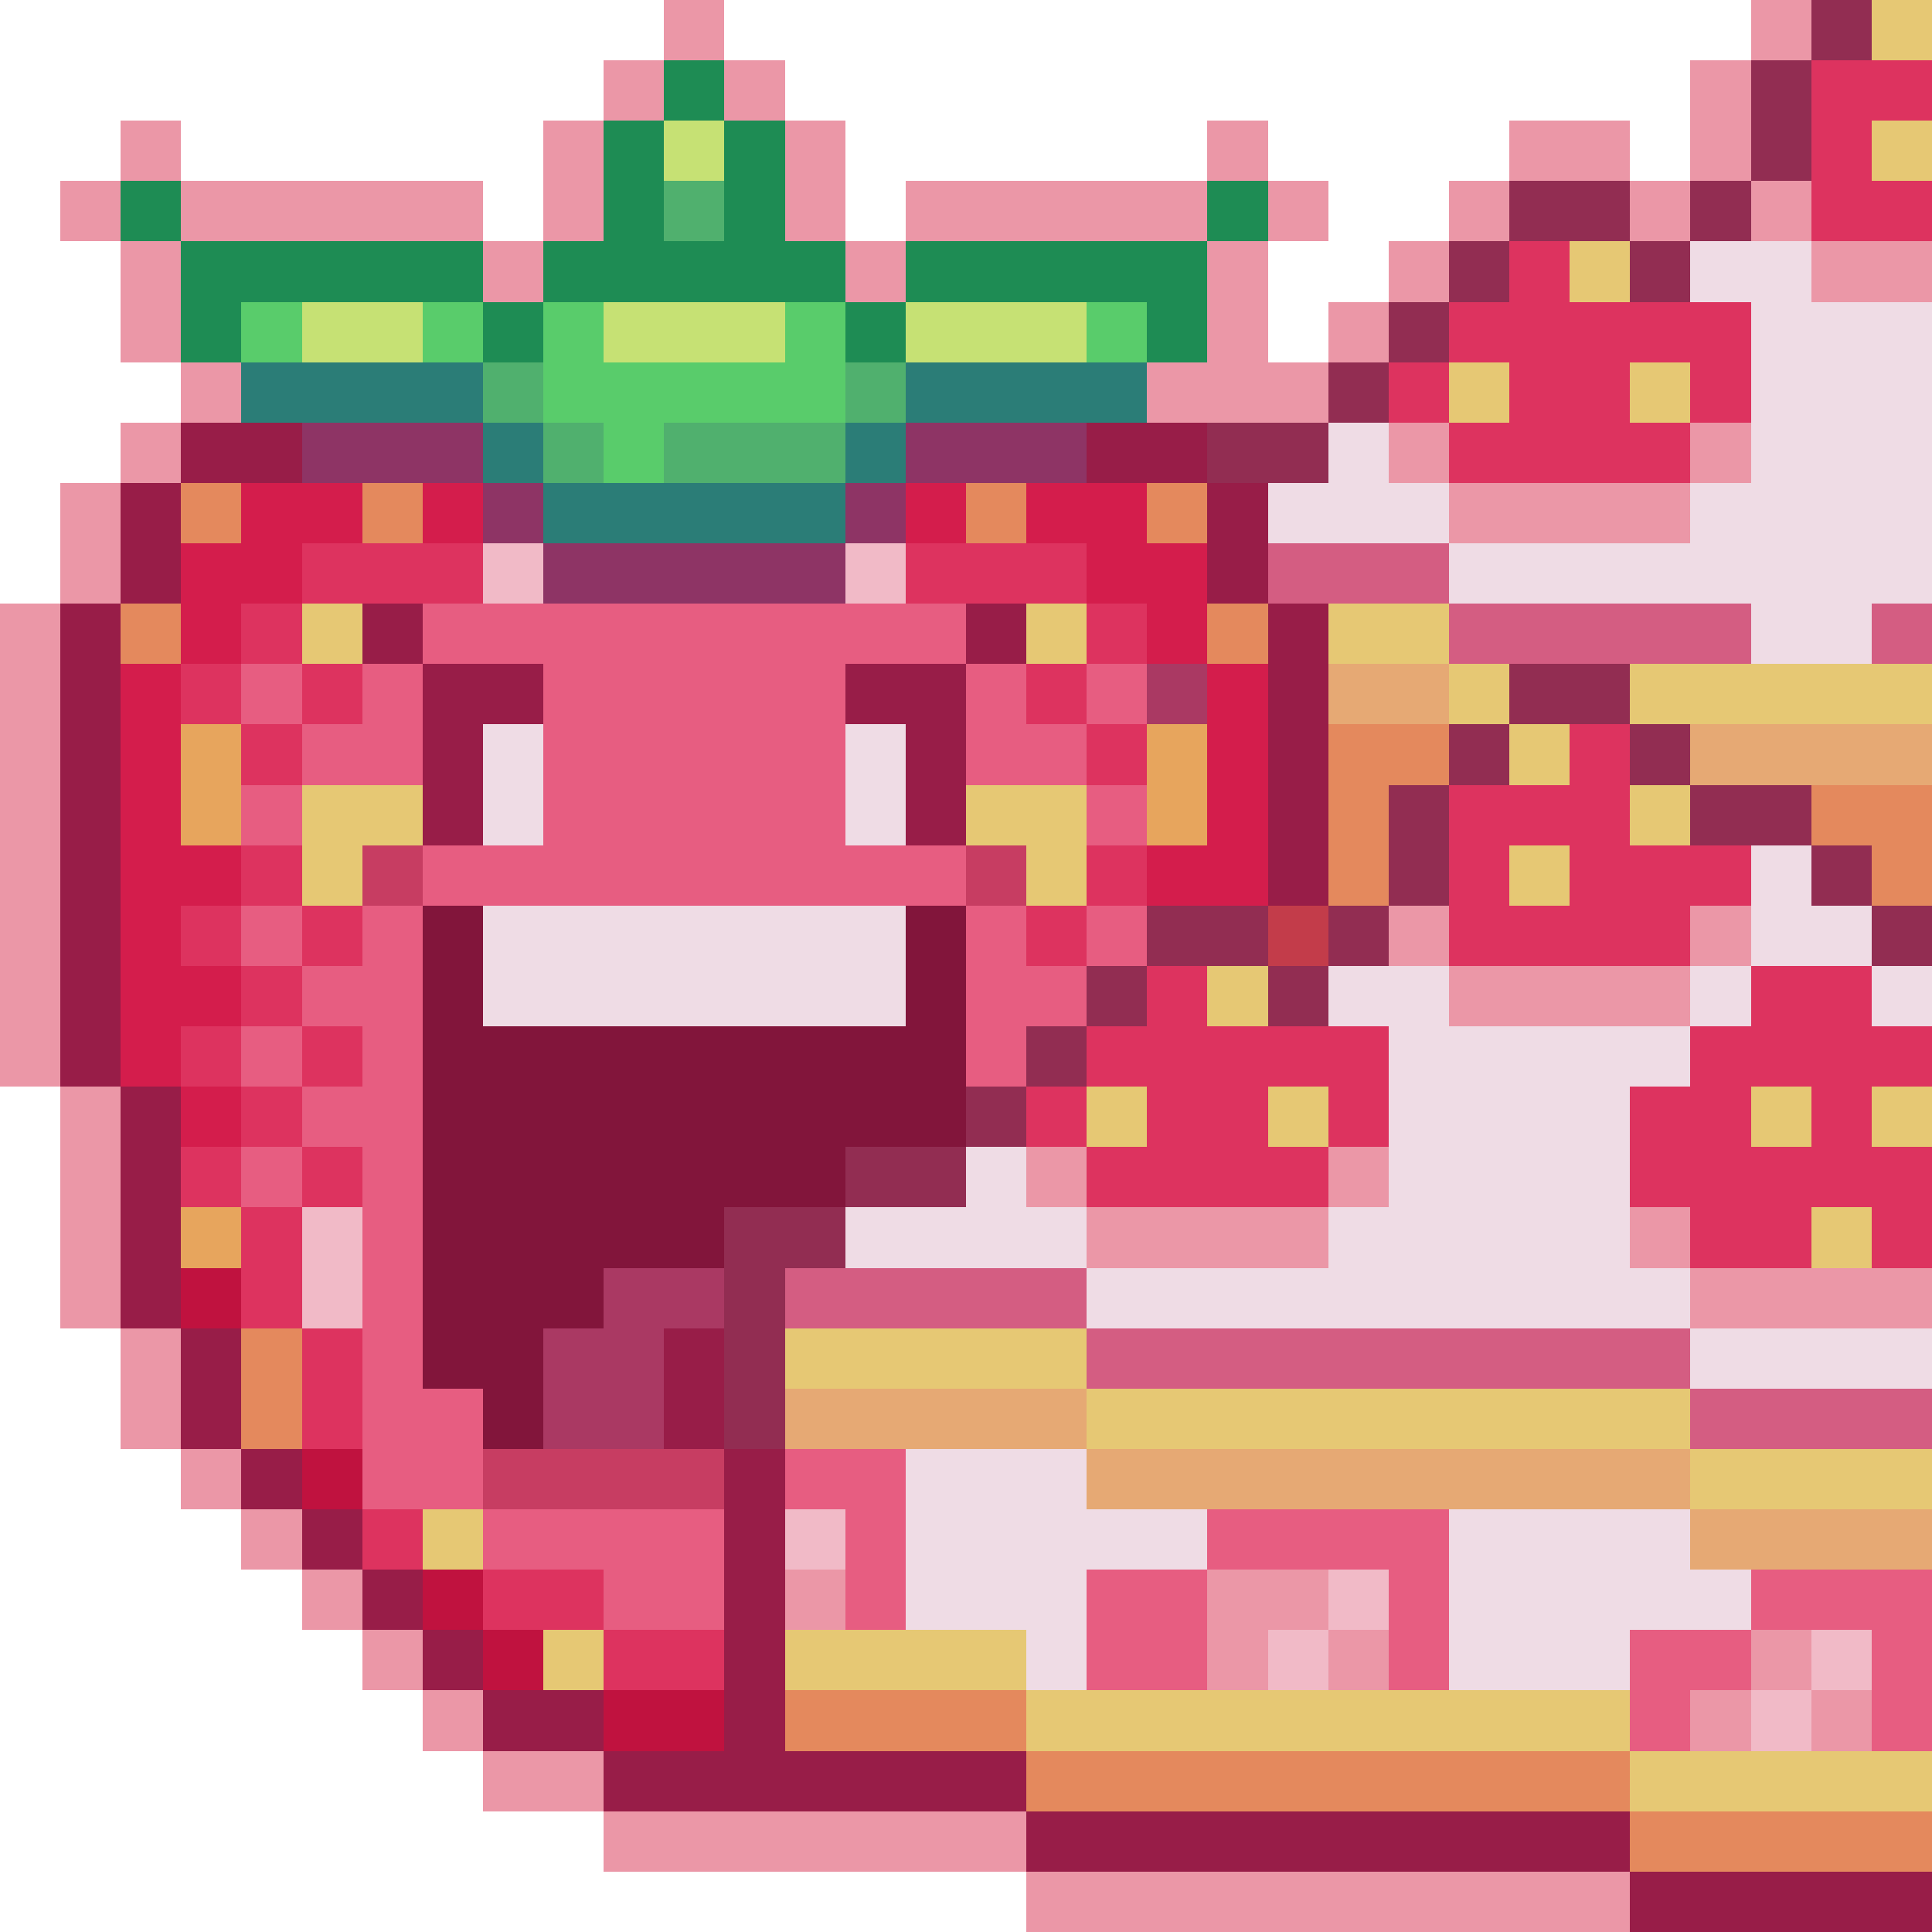 <?xml version="1.0" encoding="utf-8"?>
<!-- Generator: Adobe Illustrator 27.9.0, SVG Export Plug-In . SVG Version: 6.00 Build 0)  -->
<svg version="1.1" id="Layer_1" shape-rendering="crispEdges"
	 xmlns="http://www.w3.org/2000/svg" xmlns:xlink="http://www.w3.org/1999/xlink" x="0px" y="0px" viewBox="0 0 192 192"
	 style="enable-background:new 0 0 192 192;" xml:space="preserve">
<style type="text/css">
	.st0{fill:#EB97A7;}
	.st1{fill:#922D52;}
	.st2{fill:#E6C874;}
	.st3{fill:#1E8C54;}
	.st4{fill:#DD335F;}
	.st5{fill:#C6E174;}
	.st6{fill:#50B06E;}
	.st7{fill:#EFDCE5;}
	.st8{fill:#59CC6B;}
	.st9{fill:#2B7D77;}
	.st10{fill:#981D48;}
	.st11{fill:#8E3465;}
	.st12{fill:#E4895D;}
	.st13{fill:#D41D4C;}
	.st14{fill:#F1BAC7;}
	.st15{fill:#D45D82;}
	.st16{fill:#E75D81;}
	.st17{fill:#AA3963;}
	.st18{fill:#E6A974;}
	.st19{fill:#E7A55D;}
	.st20{fill:#C73D62;}
	.st21{fill:#82153B;}
	.st22{fill:#C33C4A;}
	.st23{fill:#C0123F;}
</style>
<g>
	<rect x="66" class="st0" width="6" height="6"/>
	<rect x="174" class="st0" width="6" height="6"/>
	<rect x="180" class="st1" width="6" height="6"/>
	<rect x="186" class="st2" width="6" height="6"/>
	<rect x="60" y="6" class="st0" width="6" height="6"/>
	<rect x="66" y="6" class="st3" width="6" height="6"/>
	<rect x="72" y="6" class="st0" width="6" height="6"/>
	<rect x="168" y="6" class="st0" width="6" height="6"/>
	<rect x="174" y="6" class="st1" width="6" height="6"/>
	<rect x="180" y="6" class="st4" width="6" height="6"/>
	<rect x="186" y="6" class="st4" width="6" height="6"/>
	<rect x="12" y="12" class="st0" width="6" height="6"/>
	<rect x="54" y="12" class="st0" width="6" height="6"/>
	<rect x="60" y="12" class="st3" width="6" height="6"/>
	<rect x="66" y="12" class="st5" width="6" height="6"/>
	<rect x="72" y="12" class="st3" width="6" height="6"/>
	<rect x="78" y="12" class="st0" width="6" height="6"/>
	<rect x="120" y="12" class="st0" width="6" height="6"/>
	<rect x="150" y="12" class="st0" width="6" height="6"/>
	<rect x="156" y="12" class="st0" width="6" height="6"/>
	<rect x="168" y="12" class="st0" width="6" height="6"/>
	<rect x="174" y="12" class="st1" width="6" height="6"/>
	<rect x="180" y="12" class="st4" width="6" height="6"/>
	<rect x="186" y="12" class="st2" width="6" height="6"/>
	<rect x="6" y="18" class="st0" width="6" height="6"/>
	<rect x="12" y="18" class="st3" width="6" height="6"/>
	<rect x="18" y="18" class="st0" width="6" height="6"/>
	<rect x="24" y="18" class="st0" width="6" height="6"/>
	<rect x="30" y="18" class="st0" width="6" height="6"/>
	<rect x="36" y="18" class="st0" width="6" height="6"/>
	<rect x="42" y="18" class="st0" width="6" height="6"/>
	<rect x="54" y="18" class="st0" width="6" height="6"/>
	<rect x="60" y="18" class="st3" width="6" height="6"/>
	<rect x="66" y="18" class="st6" width="6" height="6"/>
	<rect x="72" y="18" class="st3" width="6" height="6"/>
	<rect x="78" y="18" class="st0" width="6" height="6"/>
	<rect x="90" y="18" class="st0" width="6" height="6"/>
	<rect x="96" y="18" class="st0" width="6" height="6"/>
	<rect x="102" y="18" class="st0" width="6" height="6"/>
	<rect x="108" y="18" class="st0" width="6" height="6"/>
	<rect x="114" y="18" class="st0" width="6" height="6"/>
	<rect x="120" y="18" class="st3" width="6" height="6"/>
	<rect x="126" y="18" class="st0" width="6" height="6"/>
	<rect x="144" y="18" class="st0" width="6" height="6"/>
	<rect x="150" y="18" class="st1" width="6" height="6"/>
	<rect x="156" y="18" class="st1" width="6" height="6"/>
	<rect x="162" y="18" class="st0" width="6" height="6"/>
	<rect x="168" y="18" class="st1" width="6" height="6"/>
	<rect x="174" y="18" class="st0" width="6" height="6"/>
	<rect x="180" y="18" class="st4" width="6" height="6"/>
	<rect x="186" y="18" class="st4" width="6" height="6"/>
	<rect x="12" y="24" class="st0" width="6" height="6"/>
	<rect x="18" y="24" class="st3" width="6" height="6"/>
	<rect x="24" y="24" class="st3" width="6" height="6"/>
	<rect x="30" y="24" class="st3" width="6" height="6"/>
	<rect x="36" y="24" class="st3" width="6" height="6"/>
	<rect x="42" y="24" class="st3" width="6" height="6"/>
	<rect x="48" y="24" class="st0" width="6" height="6"/>
	<rect x="54" y="24" class="st3" width="6" height="6"/>
	<rect x="60" y="24" class="st3" width="6" height="6"/>
	<rect x="66" y="24" class="st3" width="6" height="6"/>
	<rect x="72" y="24" class="st3" width="6" height="6"/>
	<rect x="78" y="24" class="st3" width="6" height="6"/>
	<rect x="84" y="24" class="st0" width="6" height="6"/>
	<rect x="90" y="24" class="st3" width="6" height="6"/>
	<rect x="96" y="24" class="st3" width="6" height="6"/>
	<rect x="102" y="24" class="st3" width="6" height="6"/>
	<rect x="108" y="24" class="st3" width="6" height="6"/>
	<rect x="114" y="24" class="st3" width="6" height="6"/>
	<rect x="120" y="24" class="st0" width="6" height="6"/>
	<rect x="138" y="24" class="st0" width="6" height="6"/>
	<rect x="144" y="24" class="st1" width="6" height="6"/>
	<rect x="150" y="24" class="st4" width="6" height="6"/>
	<rect x="156" y="24" class="st2" width="6" height="6"/>
	<rect x="162" y="24" class="st1" width="6" height="6"/>
	<rect x="168" y="24" class="st7" width="6" height="6"/>
	<rect x="174" y="24" class="st7" width="6" height="6"/>
	<rect x="180" y="24" class="st0" width="6" height="6"/>
	<rect x="186" y="24" class="st0" width="6" height="6"/>
	<rect x="12" y="30" class="st0" width="6" height="6"/>
	<rect x="18" y="30" class="st3" width="6" height="6"/>
	<rect x="24" y="30" class="st8" width="6" height="6"/>
	<rect x="30" y="30" class="st5" width="6" height="6"/>
	<rect x="36" y="30" class="st5" width="6" height="6"/>
	<rect x="42" y="30" class="st8" width="6" height="6"/>
	<rect x="48" y="30" class="st3" width="6" height="6"/>
	<rect x="54" y="30" class="st8" width="6" height="6"/>
	<rect x="60" y="30" class="st5" width="6" height="6"/>
	<rect x="66" y="30" class="st5" width="6" height="6"/>
	<rect x="72" y="30" class="st5" width="6" height="6"/>
	<rect x="78" y="30" class="st8" width="6" height="6"/>
	<rect x="84" y="30" class="st3" width="6" height="6"/>
	<rect x="90" y="30" class="st5" width="6" height="6"/>
	<rect x="96" y="30" class="st5" width="6" height="6"/>
	<rect x="102" y="30" class="st5" width="6" height="6"/>
	<rect x="108" y="30" class="st8" width="6" height="6"/>
	<rect x="114" y="30" class="st3" width="6" height="6"/>
	<rect x="120" y="30" class="st0" width="6" height="6"/>
	<rect x="132" y="30" class="st0" width="6" height="6"/>
	<rect x="138" y="30" class="st1" width="6" height="6"/>
	<rect x="144" y="30" class="st4" width="6" height="6"/>
	<rect x="150" y="30" class="st4" width="6" height="6"/>
	<rect x="156" y="30" class="st4" width="6" height="6"/>
	<rect x="162" y="30" class="st4" width="6" height="6"/>
	<rect x="168" y="30" class="st4" width="6" height="6"/>
	<rect x="174" y="30" class="st7" width="6" height="6"/>
	<rect x="180" y="30" class="st7" width="6" height="6"/>
	<rect x="186" y="30" class="st7" width="6" height="6"/>
	<rect x="18" y="36" class="st0" width="6" height="6"/>
	<rect x="24" y="36" class="st9" width="6" height="6"/>
	<rect x="30" y="36" class="st9" width="6" height="6"/>
	<rect x="36" y="36" class="st9" width="6" height="6"/>
	<rect x="42" y="36" class="st9" width="6" height="6"/>
	<rect x="48" y="36" class="st6" width="6" height="6"/>
	<rect x="54" y="36" class="st8" width="6" height="6"/>
	<rect x="60" y="36" class="st8" width="6" height="6"/>
	<rect x="66" y="36" class="st8" width="6" height="6"/>
	<rect x="72" y="36" class="st8" width="6" height="6"/>
	<rect x="78" y="36" class="st8" width="6" height="6"/>
	<rect x="84" y="36" class="st6" width="6" height="6"/>
	<rect x="90" y="36" class="st9" width="6" height="6"/>
	<rect x="96" y="36" class="st9" width="6" height="6"/>
	<rect x="102" y="36" class="st9" width="6" height="6"/>
	<rect x="108" y="36" class="st9" width="6" height="6"/>
	<rect x="114" y="36" class="st0" width="6" height="6"/>
	<rect x="120" y="36" class="st0" width="6" height="6"/>
	<rect x="126" y="36" class="st0" width="6" height="6"/>
	<rect x="132" y="36" class="st1" width="6" height="6"/>
	<rect x="138" y="36" class="st4" width="6" height="6"/>
	<rect x="144" y="36" class="st2" width="6" height="6"/>
	<rect x="150" y="36" class="st4" width="6" height="6"/>
	<rect x="156" y="36" class="st4" width="6" height="6"/>
	<rect x="162" y="36" class="st2" width="6" height="6"/>
	<rect x="168" y="36" class="st4" width="6" height="6"/>
	<rect x="174" y="36" class="st7" width="6" height="6"/>
	<rect x="180" y="36" class="st7" width="6" height="6"/>
	<rect x="186" y="36" class="st7" width="6" height="6"/>
	<rect x="12" y="42" class="st0" width="6" height="6"/>
	<rect x="18" y="42" class="st10" width="6" height="6"/>
	<rect x="24" y="42" class="st10" width="6" height="6"/>
	<rect x="30" y="42" class="st11" width="6" height="6"/>
	<rect x="36" y="42" class="st11" width="6" height="6"/>
	<rect x="42" y="42" class="st11" width="6" height="6"/>
	<rect x="48" y="42" class="st9" width="6" height="6"/>
	<rect x="54" y="42" class="st6" width="6" height="6"/>
	<rect x="60" y="42" class="st8" width="6" height="6"/>
	<rect x="66" y="42" class="st6" width="6" height="6"/>
	<rect x="72" y="42" class="st6" width="6" height="6"/>
	<rect x="78" y="42" class="st6" width="6" height="6"/>
	<rect x="84" y="42" class="st9" width="6" height="6"/>
	<rect x="90" y="42" class="st11" width="6" height="6"/>
	<rect x="96" y="42" class="st11" width="6" height="6"/>
	<rect x="102" y="42" class="st11" width="6" height="6"/>
	<rect x="108" y="42" class="st10" width="6" height="6"/>
	<rect x="114" y="42" class="st10" width="6" height="6"/>
	<rect x="120" y="42" class="st1" width="6" height="6"/>
	<rect x="126" y="42" class="st1" width="6" height="6"/>
	<rect x="132" y="42" class="st7" width="6" height="6"/>
	<rect x="138" y="42" class="st0" width="6" height="6"/>
	<rect x="144" y="42" class="st4" width="6" height="6"/>
	<rect x="150" y="42" class="st4" width="6" height="6"/>
	<rect x="156" y="42" class="st4" width="6" height="6"/>
	<rect x="162" y="42" class="st4" width="6" height="6"/>
	<rect x="168" y="42" class="st0" width="6" height="6"/>
	<rect x="174" y="42" class="st7" width="6" height="6"/>
	<rect x="180" y="42" class="st7" width="6" height="6"/>
	<rect x="186" y="42" class="st7" width="6" height="6"/>
	<rect x="6" y="48" class="st0" width="6" height="6"/>
	<rect x="12" y="48" class="st10" width="6" height="6"/>
	<rect x="18" y="48" class="st12" width="6" height="6"/>
	<rect x="24" y="48" class="st13" width="6" height="6"/>
	<rect x="30" y="48" class="st13" width="6" height="6"/>
	<rect x="36" y="48" class="st12" width="6" height="6"/>
	<rect x="42" y="48" class="st13" width="6" height="6"/>
	<rect x="48" y="48" class="st11" width="6" height="6"/>
	<rect x="54" y="48" class="st9" width="6" height="6"/>
	<rect x="60" y="48" class="st9" width="6" height="6"/>
	<rect x="66" y="48" class="st9" width="6" height="6"/>
	<rect x="72" y="48" class="st9" width="6" height="6"/>
	<rect x="78" y="48" class="st9" width="6" height="6"/>
	<rect x="84" y="48" class="st11" width="6" height="6"/>
	<rect x="90" y="48" class="st13" width="6" height="6"/>
	<rect x="96" y="48" class="st12" width="6" height="6"/>
	<rect x="102" y="48" class="st13" width="6" height="6"/>
	<rect x="108" y="48" class="st13" width="6" height="6"/>
	<rect x="114" y="48" class="st12" width="6" height="6"/>
	<rect x="120" y="48" class="st10" width="6" height="6"/>
	<rect x="126" y="48" class="st7" width="6" height="6"/>
	<rect x="132" y="48" class="st7" width="6" height="6"/>
	<rect x="138" y="48" class="st7" width="6" height="6"/>
	<rect x="144" y="48" class="st0" width="6" height="6"/>
	<rect x="150" y="48" class="st0" width="6" height="6"/>
	<rect x="156" y="48" class="st0" width="6" height="6"/>
	<rect x="162" y="48" class="st0" width="6" height="6"/>
	<rect x="168" y="48" class="st7" width="6" height="6"/>
	<rect x="174" y="48" class="st7" width="6" height="6"/>
	<rect x="180" y="48" class="st7" width="6" height="6"/>
	<rect x="186" y="48" class="st7" width="6" height="6"/>
	<rect x="6" y="54" class="st0" width="6" height="6"/>
	<rect x="12" y="54" class="st10" width="6" height="6"/>
	<rect x="18" y="54" class="st13" width="6" height="6"/>
	<rect x="24" y="54" class="st13" width="6" height="6"/>
	<rect x="30" y="54" class="st4" width="6" height="6"/>
	<rect x="36" y="54" class="st4" width="6" height="6"/>
	<rect x="42" y="54" class="st4" width="6" height="6"/>
	<rect x="48" y="54" class="st14" width="6" height="6"/>
	<rect x="54" y="54" class="st11" width="6" height="6"/>
	<rect x="60" y="54" class="st11" width="6" height="6"/>
	<rect x="66" y="54" class="st11" width="6" height="6"/>
	<rect x="72" y="54" class="st11" width="6" height="6"/>
	<rect x="78" y="54" class="st11" width="6" height="6"/>
	<rect x="84" y="54" class="st14" width="6" height="6"/>
	<rect x="90" y="54" class="st4" width="6" height="6"/>
	<rect x="96" y="54" class="st4" width="6" height="6"/>
	<rect x="102" y="54" class="st4" width="6" height="6"/>
	<rect x="108" y="54" class="st13" width="6" height="6"/>
	<rect x="114" y="54" class="st13" width="6" height="6"/>
	<rect x="120" y="54" class="st10" width="6" height="6"/>
	<rect x="126" y="54" class="st15" width="6" height="6"/>
	<rect x="132" y="54" class="st15" width="6" height="6"/>
	<rect x="138" y="54" class="st15" width="6" height="6"/>
	<rect x="144" y="54" class="st7" width="6" height="6"/>
	<rect x="150" y="54" class="st7" width="6" height="6"/>
	<rect x="156" y="54" class="st7" width="6" height="6"/>
	<rect x="162" y="54" class="st7" width="6" height="6"/>
	<rect x="168" y="54" class="st7" width="6" height="6"/>
	<rect x="174" y="54" class="st7" width="6" height="6"/>
	<rect x="180" y="54" class="st7" width="6" height="6"/>
	<rect x="186" y="54" class="st7" width="6" height="6"/>
	<rect y="60" class="st0" width="6" height="6"/>
	<rect x="6" y="60" class="st10" width="6" height="6"/>
	<rect x="12" y="60" class="st12" width="6" height="6"/>
	<rect x="18" y="60" class="st13" width="6" height="6"/>
	<rect x="24" y="60" class="st4" width="6" height="6"/>
	<rect x="30" y="60" class="st2" width="6" height="6"/>
	<rect x="36" y="60" class="st10" width="6" height="6"/>
	<rect x="42" y="60" class="st16" width="6" height="6"/>
	<rect x="48" y="60" class="st16" width="6" height="6"/>
	<rect x="54" y="60" class="st16" width="6" height="6"/>
	<rect x="60" y="60" class="st16" width="6" height="6"/>
	<rect x="66" y="60" class="st16" width="6" height="6"/>
	<rect x="72" y="60" class="st16" width="6" height="6"/>
	<rect x="78" y="60" class="st16" width="6" height="6"/>
	<rect x="84" y="60" class="st16" width="6" height="6"/>
	<rect x="90" y="60" class="st16" width="6" height="6"/>
	<rect x="96" y="60" class="st10" width="6" height="6"/>
	<rect x="102" y="60" class="st2" width="6" height="6"/>
	<rect x="108" y="60" class="st4" width="6" height="6"/>
	<rect x="114" y="60" class="st13" width="6" height="6"/>
	<rect x="120" y="60" class="st12" width="6" height="6"/>
	<rect x="126" y="60" class="st10" width="6" height="6"/>
	<rect x="132" y="60" class="st2" width="6" height="6"/>
	<rect x="138" y="60" class="st2" width="6" height="6"/>
	<rect x="144" y="60" class="st15" width="6" height="6"/>
	<rect x="150" y="60" class="st15" width="6" height="6"/>
	<rect x="156" y="60" class="st15" width="6" height="6"/>
	<rect x="162" y="60" class="st15" width="6" height="6"/>
	<rect x="168" y="60" class="st15" width="6" height="6"/>
	<rect x="174" y="60" class="st7" width="6" height="6"/>
	<rect x="180" y="60" class="st7" width="6" height="6"/>
	<rect x="186" y="60" class="st15" width="6" height="6"/>
	<rect y="66" class="st0" width="6" height="6"/>
	<rect x="6" y="66" class="st10" width="6" height="6"/>
	<rect x="12" y="66" class="st13" width="6" height="6"/>
	<rect x="18" y="66" class="st4" width="6" height="6"/>
	<rect x="24" y="66" class="st16" width="6" height="6"/>
	<rect x="30" y="66" class="st4" width="6" height="6"/>
	<rect x="36" y="66" class="st16" width="6" height="6"/>
	<rect x="42" y="66" class="st10" width="6" height="6"/>
	<rect x="48" y="66" class="st10" width="6" height="6"/>
	<rect x="54" y="66" class="st16" width="6" height="6"/>
	<rect x="60" y="66" class="st16" width="6" height="6"/>
	<rect x="66" y="66" class="st16" width="6" height="6"/>
	<rect x="72" y="66" class="st16" width="6" height="6"/>
	<rect x="78" y="66" class="st16" width="6" height="6"/>
	<rect x="84" y="66" class="st10" width="6" height="6"/>
	<rect x="90" y="66" class="st10" width="6" height="6"/>
	<rect x="96" y="66" class="st16" width="6" height="6"/>
	<rect x="102" y="66" class="st4" width="6" height="6"/>
	<rect x="108" y="66" class="st16" width="6" height="6"/>
	<rect x="114" y="66" class="st17" width="6" height="6"/>
	<rect x="120" y="66" class="st13" width="6" height="6"/>
	<rect x="126" y="66" class="st10" width="6" height="6"/>
	<rect x="132" y="66" class="st18" width="6" height="6"/>
	<rect x="138" y="66" class="st18" width="6" height="6"/>
	<rect x="144" y="66" class="st2" width="6" height="6"/>
	<rect x="150" y="66" class="st1" width="6" height="6"/>
	<rect x="156" y="66" class="st1" width="6" height="6"/>
	<rect x="162" y="66" class="st2" width="6" height="6"/>
	<rect x="168" y="66" class="st2" width="6" height="6"/>
	<rect x="174" y="66" class="st2" width="6" height="6"/>
	<rect x="180" y="66" class="st2" width="6" height="6"/>
	<rect x="186" y="66" class="st2" width="6" height="6"/>
	<rect y="72" class="st0" width="6" height="6"/>
	<rect x="6" y="72" class="st10" width="6" height="6"/>
	<rect x="12" y="72" class="st13" width="6" height="6"/>
	<rect x="18" y="72" class="st19" width="6" height="6"/>
	<rect x="24" y="72" class="st4" width="6" height="6"/>
	<rect x="30" y="72" class="st16" width="6" height="6"/>
	<rect x="36" y="72" class="st16" width="6" height="6"/>
	<rect x="42" y="72" class="st10" width="6" height="6"/>
	<rect x="48" y="72" class="st7" width="6" height="6"/>
	<rect x="54" y="72" class="st16" width="6" height="6"/>
	<rect x="60" y="72" class="st16" width="6" height="6"/>
	<rect x="66" y="72" class="st16" width="6" height="6"/>
	<rect x="72" y="72" class="st16" width="6" height="6"/>
	<rect x="78" y="72" class="st16" width="6" height="6"/>
	<rect x="84" y="72" class="st7" width="6" height="6"/>
	<rect x="90" y="72" class="st10" width="6" height="6"/>
	<rect x="96" y="72" class="st16" width="6" height="6"/>
	<rect x="102" y="72" class="st16" width="6" height="6"/>
	<rect x="108" y="72" class="st4" width="6" height="6"/>
	<rect x="114" y="72" class="st19" width="6" height="6"/>
	<rect x="120" y="72" class="st13" width="6" height="6"/>
	<rect x="126" y="72" class="st10" width="6" height="6"/>
	<rect x="132" y="72" class="st12" width="6" height="6"/>
	<rect x="138" y="72" class="st12" width="6" height="6"/>
	<rect x="144" y="72" class="st1" width="6" height="6"/>
	<rect x="150" y="72" class="st2" width="6" height="6"/>
	<rect x="156" y="72" class="st4" width="6" height="6"/>
	<rect x="162" y="72" class="st1" width="6" height="6"/>
	<rect x="168" y="72" class="st18" width="6" height="6"/>
	<rect x="174" y="72" class="st18" width="6" height="6"/>
	<rect x="180" y="72" class="st18" width="6" height="6"/>
	<rect x="186" y="72" class="st18" width="6" height="6"/>
	<rect y="78" class="st0" width="6" height="6"/>
	<rect x="6" y="78" class="st10" width="6" height="6"/>
	<rect x="12" y="78" class="st13" width="6" height="6"/>
	<rect x="18" y="78" class="st19" width="6" height="6"/>
	<rect x="24" y="78" class="st16" width="6" height="6"/>
	<rect x="30" y="78" class="st2" width="6" height="6"/>
	<rect x="36" y="78" class="st2" width="6" height="6"/>
	<rect x="42" y="78" class="st10" width="6" height="6"/>
	<rect x="48" y="78" class="st7" width="6" height="6"/>
	<rect x="54" y="78" class="st16" width="6" height="6"/>
	<rect x="60" y="78" class="st16" width="6" height="6"/>
	<rect x="66" y="78" class="st16" width="6" height="6"/>
	<rect x="72" y="78" class="st16" width="6" height="6"/>
	<rect x="78" y="78" class="st16" width="6" height="6"/>
	<rect x="84" y="78" class="st7" width="6" height="6"/>
	<rect x="90" y="78" class="st10" width="6" height="6"/>
	<rect x="96" y="78" class="st2" width="6" height="6"/>
	<rect x="102" y="78" class="st2" width="6" height="6"/>
	<rect x="108" y="78" class="st16" width="6" height="6"/>
	<rect x="114" y="78" class="st19" width="6" height="6"/>
	<rect x="120" y="78" class="st13" width="6" height="6"/>
	<rect x="126" y="78" class="st10" width="6" height="6"/>
	<rect x="132" y="78" class="st12" width="6" height="6"/>
	<rect x="138" y="78" class="st1" width="6" height="6"/>
	<rect x="144" y="78" class="st4" width="6" height="6"/>
	<rect x="150" y="78" class="st4" width="6" height="6"/>
	<rect x="156" y="78" class="st4" width="6" height="6"/>
	<rect x="162" y="78" class="st2" width="6" height="6"/>
	<rect x="168" y="78" class="st1" width="6" height="6"/>
	<rect x="174" y="78" class="st1" width="6" height="6"/>
	<rect x="180" y="78" class="st12" width="6" height="6"/>
	<rect x="186" y="78" class="st12" width="6" height="6"/>
	<rect y="84" class="st0" width="6" height="6"/>
	<rect x="6" y="84" class="st10" width="6" height="6"/>
	<rect x="12" y="84" class="st13" width="6" height="6"/>
	<rect x="18" y="84" class="st13" width="6" height="6"/>
	<rect x="24" y="84" class="st4" width="6" height="6"/>
	<rect x="30" y="84" class="st2" width="6" height="6"/>
	<rect x="36" y="84" class="st20" width="6" height="6"/>
	<rect x="42" y="84" class="st16" width="6" height="6"/>
	<rect x="48" y="84" class="st16" width="6" height="6"/>
	<rect x="54" y="84" class="st16" width="6" height="6"/>
	<rect x="60" y="84" class="st16" width="6" height="6"/>
	<rect x="66" y="84" class="st16" width="6" height="6"/>
	<rect x="72" y="84" class="st16" width="6" height="6"/>
	<rect x="78" y="84" class="st16" width="6" height="6"/>
	<rect x="84" y="84" class="st16" width="6" height="6"/>
	<rect x="90" y="84" class="st16" width="6" height="6"/>
	<rect x="96" y="84" class="st20" width="6" height="6"/>
	<rect x="102" y="84" class="st2" width="6" height="6"/>
	<rect x="108" y="84" class="st4" width="6" height="6"/>
	<rect x="114" y="84" class="st13" width="6" height="6"/>
	<rect x="120" y="84" class="st13" width="6" height="6"/>
	<rect x="126" y="84" class="st10" width="6" height="6"/>
	<rect x="132" y="84" class="st12" width="6" height="6"/>
	<rect x="138" y="84" class="st1" width="6" height="6"/>
	<rect x="144" y="84" class="st4" width="6" height="6"/>
	<rect x="150" y="84" class="st2" width="6" height="6"/>
	<rect x="156" y="84" class="st4" width="6" height="6"/>
	<rect x="162" y="84" class="st4" width="6" height="6"/>
	<rect x="168" y="84" class="st4" width="6" height="6"/>
	<rect x="174" y="84" class="st7" width="6" height="6"/>
	<rect x="180" y="84" class="st1" width="6" height="6"/>
	<rect x="186" y="84" class="st12" width="6" height="6"/>
	<rect y="90" class="st0" width="6" height="6"/>
	<rect x="6" y="90" class="st10" width="6" height="6"/>
	<rect x="12" y="90" class="st13" width="6" height="6"/>
	<rect x="18" y="90" class="st4" width="6" height="6"/>
	<rect x="24" y="90" class="st16" width="6" height="6"/>
	<rect x="30" y="90" class="st4" width="6" height="6"/>
	<rect x="36" y="90" class="st16" width="6" height="6"/>
	<rect x="42" y="90" class="st21" width="6" height="6"/>
	<rect x="48" y="90" class="st7" width="6" height="6"/>
	<rect x="54" y="90" class="st7" width="6" height="6"/>
	<rect x="60" y="90" class="st7" width="6" height="6"/>
	<rect x="66" y="90" class="st7" width="6" height="6"/>
	<rect x="72" y="90" class="st7" width="6" height="6"/>
	<rect x="78" y="90" class="st7" width="6" height="6"/>
	<rect x="84" y="90" class="st7" width="6" height="6"/>
	<rect x="90" y="90" class="st21" width="6" height="6"/>
	<rect x="96" y="90" class="st16" width="6" height="6"/>
	<rect x="102" y="90" class="st4" width="6" height="6"/>
	<rect x="108" y="90" class="st16" width="6" height="6"/>
	<rect x="114" y="90" class="st1" width="6" height="6"/>
	<rect x="120" y="90" class="st1" width="6" height="6"/>
	<rect x="126" y="90" class="st22" width="6" height="6"/>
	<rect x="132" y="90" class="st1" width="6" height="6"/>
	<rect x="138" y="90" class="st0" width="6" height="6"/>
	<rect x="144" y="90" class="st4" width="6" height="6"/>
	<rect x="150" y="90" class="st4" width="6" height="6"/>
	<rect x="156" y="90" class="st4" width="6" height="6"/>
	<rect x="162" y="90" class="st4" width="6" height="6"/>
	<rect x="168" y="90" class="st0" width="6" height="6"/>
	<rect x="174" y="90" class="st7" width="6" height="6"/>
	<rect x="180" y="90" class="st7" width="6" height="6"/>
	<rect x="186" y="90" class="st1" width="6" height="6"/>
	<rect y="96" class="st0" width="6" height="6"/>
	<rect x="6" y="96" class="st10" width="6" height="6"/>
	<rect x="12" y="96" class="st13" width="6" height="6"/>
	<rect x="18" y="96" class="st13" width="6" height="6"/>
	<rect x="24" y="96" class="st4" width="6" height="6"/>
	<rect x="30" y="96" class="st16" width="6" height="6"/>
	<rect x="36" y="96" class="st16" width="6" height="6"/>
	<rect x="42" y="96" class="st21" width="6" height="6"/>
	<rect x="48" y="96" class="st7" width="6" height="6"/>
	<rect x="54" y="96" class="st7" width="6" height="6"/>
	<rect x="60" y="96" class="st7" width="6" height="6"/>
	<rect x="66" y="96" class="st7" width="6" height="6"/>
	<rect x="72" y="96" class="st7" width="6" height="6"/>
	<rect x="78" y="96" class="st7" width="6" height="6"/>
	<rect x="84" y="96" class="st7" width="6" height="6"/>
	<rect x="90" y="96" class="st21" width="6" height="6"/>
	<rect x="96" y="96" class="st16" width="6" height="6"/>
	<rect x="102" y="96" class="st16" width="6" height="6"/>
	<rect x="108" y="96" class="st1" width="6" height="6"/>
	<rect x="114" y="96" class="st4" width="6" height="6"/>
	<rect x="120" y="96" class="st2" width="6" height="6"/>
	<rect x="126" y="96" class="st1" width="6" height="6"/>
	<rect x="132" y="96" class="st7" width="6" height="6"/>
	<rect x="138" y="96" class="st7" width="6" height="6"/>
	<rect x="144" y="96" class="st0" width="6" height="6"/>
	<rect x="150" y="96" class="st0" width="6" height="6"/>
	<rect x="156" y="96" class="st0" width="6" height="6"/>
	<rect x="162" y="96" class="st0" width="6" height="6"/>
	<rect x="168" y="96" class="st7" width="6" height="6"/>
	<rect x="174" y="96" class="st4" width="6" height="6"/>
	<rect x="180" y="96" class="st4" width="6" height="6"/>
	<rect x="186" y="96" class="st7" width="6" height="6"/>
	<rect y="102" class="st0" width="6" height="6"/>
	<rect x="6" y="102" class="st10" width="6" height="6"/>
	<rect x="12" y="102" class="st13" width="6" height="6"/>
	<rect x="18" y="102" class="st4" width="6" height="6"/>
	<rect x="24" y="102" class="st16" width="6" height="6"/>
	<rect x="30" y="102" class="st4" width="6" height="6"/>
	<rect x="36" y="102" class="st16" width="6" height="6"/>
	<rect x="42" y="102" class="st21" width="6" height="6"/>
	<rect x="48" y="102" class="st21" width="6" height="6"/>
	<rect x="54" y="102" class="st21" width="6" height="6"/>
	<rect x="60" y="102" class="st21" width="6" height="6"/>
	<rect x="66" y="102" class="st21" width="6" height="6"/>
	<rect x="72" y="102" class="st21" width="6" height="6"/>
	<rect x="78" y="102" class="st21" width="6" height="6"/>
	<rect x="84" y="102" class="st21" width="6" height="6"/>
	<rect x="90" y="102" class="st21" width="6" height="6"/>
	<rect x="96" y="102" class="st16" width="6" height="6"/>
	<rect x="102" y="102" class="st1" width="6" height="6"/>
	<rect x="108" y="102" class="st4" width="6" height="6"/>
	<rect x="114" y="102" class="st4" width="6" height="6"/>
	<rect x="120" y="102" class="st4" width="6" height="6"/>
	<rect x="126" y="102" class="st4" width="6" height="6"/>
	<rect x="132" y="102" class="st4" width="6" height="6"/>
	<rect x="138" y="102" class="st7" width="6" height="6"/>
	<rect x="144" y="102" class="st7" width="6" height="6"/>
	<rect x="150" y="102" class="st7" width="6" height="6"/>
	<rect x="156" y="102" class="st7" width="6" height="6"/>
	<rect x="162" y="102" class="st7" width="6" height="6"/>
	<rect x="168" y="102" class="st4" width="6" height="6"/>
	<rect x="174" y="102" class="st4" width="6" height="6"/>
	<rect x="180" y="102" class="st4" width="6" height="6"/>
	<rect x="186" y="102" class="st4" width="6" height="6"/>
	<rect x="6" y="108" class="st0" width="6" height="6"/>
	<rect x="12" y="108" class="st10" width="6" height="6"/>
	<rect x="18" y="108" class="st13" width="6" height="6"/>
	<rect x="24" y="108" class="st4" width="6" height="6"/>
	<rect x="30" y="108" class="st16" width="6" height="6"/>
	<rect x="36" y="108" class="st16" width="6" height="6"/>
	<rect x="42" y="108" class="st21" width="6" height="6"/>
	<rect x="48" y="108" class="st21" width="6" height="6"/>
	<rect x="54" y="108" class="st21" width="6" height="6"/>
	<rect x="60" y="108" class="st21" width="6" height="6"/>
	<rect x="66" y="108" class="st21" width="6" height="6"/>
	<rect x="72" y="108" class="st21" width="6" height="6"/>
	<rect x="78" y="108" class="st21" width="6" height="6"/>
	<rect x="84" y="108" class="st21" width="6" height="6"/>
	<rect x="90" y="108" class="st21" width="6" height="6"/>
	<rect x="96" y="108" class="st1" width="6" height="6"/>
	<rect x="102" y="108" class="st4" width="6" height="6"/>
	<rect x="108" y="108" class="st2" width="6" height="6"/>
	<rect x="114" y="108" class="st4" width="6" height="6"/>
	<rect x="120" y="108" class="st4" width="6" height="6"/>
	<rect x="126" y="108" class="st2" width="6" height="6"/>
	<rect x="132" y="108" class="st4" width="6" height="6"/>
	<rect x="138" y="108" class="st7" width="6" height="6"/>
	<rect x="144" y="108" class="st7" width="6" height="6"/>
	<rect x="150" y="108" class="st7" width="6" height="6"/>
	<rect x="156" y="108" class="st7" width="6" height="6"/>
	<rect x="162" y="108" class="st4" width="6" height="6"/>
	<rect x="168" y="108" class="st4" width="6" height="6"/>
	<rect x="174" y="108" class="st2" width="6" height="6"/>
	<rect x="180" y="108" class="st4" width="6" height="6"/>
	<rect x="186" y="108" class="st2" width="6" height="6"/>
	<rect x="6" y="114" class="st0" width="6" height="6"/>
	<rect x="12" y="114" class="st10" width="6" height="6"/>
	<rect x="18" y="114" class="st4" width="6" height="6"/>
	<rect x="24" y="114" class="st16" width="6" height="6"/>
	<rect x="30" y="114" class="st4" width="6" height="6"/>
	<rect x="36" y="114" class="st16" width="6" height="6"/>
	<rect x="42" y="114" class="st21" width="6" height="6"/>
	<rect x="48" y="114" class="st21" width="6" height="6"/>
	<rect x="54" y="114" class="st21" width="6" height="6"/>
	<rect x="60" y="114" class="st21" width="6" height="6"/>
	<rect x="66" y="114" class="st21" width="6" height="6"/>
	<rect x="72" y="114" class="st21" width="6" height="6"/>
	<rect x="78" y="114" class="st21" width="6" height="6"/>
	<rect x="84" y="114" class="st1" width="6" height="6"/>
	<rect x="90" y="114" class="st1" width="6" height="6"/>
	<rect x="96" y="114" class="st7" width="6" height="6"/>
	<rect x="102" y="114" class="st0" width="6" height="6"/>
	<rect x="108" y="114" class="st4" width="6" height="6"/>
	<rect x="114" y="114" class="st4" width="6" height="6"/>
	<rect x="120" y="114" class="st4" width="6" height="6"/>
	<rect x="126" y="114" class="st4" width="6" height="6"/>
	<rect x="132" y="114" class="st0" width="6" height="6"/>
	<rect x="138" y="114" class="st7" width="6" height="6"/>
	<rect x="144" y="114" class="st7" width="6" height="6"/>
	<rect x="150" y="114" class="st7" width="6" height="6"/>
	<rect x="156" y="114" class="st7" width="6" height="6"/>
	<rect x="162" y="114" class="st4" width="6" height="6"/>
	<rect x="168" y="114" class="st4" width="6" height="6"/>
	<rect x="174" y="114" class="st4" width="6" height="6"/>
	<rect x="180" y="114" class="st4" width="6" height="6"/>
	<rect x="186" y="114" class="st4" width="6" height="6"/>
	<rect x="6" y="120" class="st0" width="6" height="6"/>
	<rect x="12" y="120" class="st10" width="6" height="6"/>
	<rect x="18" y="120" class="st19" width="6" height="6"/>
	<rect x="24" y="120" class="st4" width="6" height="6"/>
	<rect x="30" y="120" class="st14" width="6" height="6"/>
	<rect x="36" y="120" class="st16" width="6" height="6"/>
	<rect x="42" y="120" class="st21" width="6" height="6"/>
	<rect x="48" y="120" class="st21" width="6" height="6"/>
	<rect x="54" y="120" class="st21" width="6" height="6"/>
	<rect x="60" y="120" class="st21" width="6" height="6"/>
	<rect x="66" y="120" class="st21" width="6" height="6"/>
	<rect x="72" y="120" class="st1" width="6" height="6"/>
	<rect x="78" y="120" class="st1" width="6" height="6"/>
	<rect x="84" y="120" class="st7" width="6" height="6"/>
	<rect x="90" y="120" class="st7" width="6" height="6"/>
	<rect x="96" y="120" class="st7" width="6" height="6"/>
	<rect x="102" y="120" class="st7" width="6" height="6"/>
	<rect x="108" y="120" class="st0" width="6" height="6"/>
	<rect x="114" y="120" class="st0" width="6" height="6"/>
	<rect x="120" y="120" class="st0" width="6" height="6"/>
	<rect x="126" y="120" class="st0" width="6" height="6"/>
	<rect x="132" y="120" class="st7" width="6" height="6"/>
	<rect x="138" y="120" class="st7" width="6" height="6"/>
	<rect x="144" y="120" class="st7" width="6" height="6"/>
	<rect x="150" y="120" class="st7" width="6" height="6"/>
	<rect x="156" y="120" class="st7" width="6" height="6"/>
	<rect x="162" y="120" class="st0" width="6" height="6"/>
	<rect x="168" y="120" class="st4" width="6" height="6"/>
	<rect x="174" y="120" class="st4" width="6" height="6"/>
	<rect x="180" y="120" class="st2" width="6" height="6"/>
	<rect x="186" y="120" class="st4" width="6" height="6"/>
	<rect x="6" y="126" class="st0" width="6" height="6"/>
	<rect x="12" y="126" class="st10" width="6" height="6"/>
	<rect x="18" y="126" class="st23" width="6" height="6"/>
	<rect x="24" y="126" class="st4" width="6" height="6"/>
	<rect x="30" y="126" class="st14" width="6" height="6"/>
	<rect x="36" y="126" class="st16" width="6" height="6"/>
	<rect x="42" y="126" class="st21" width="6" height="6"/>
	<rect x="48" y="126" class="st21" width="6" height="6"/>
	<rect x="54" y="126" class="st21" width="6" height="6"/>
	<rect x="60" y="126" class="st17" width="6" height="6"/>
	<rect x="66" y="126" class="st17" width="6" height="6"/>
	<rect x="72" y="126" class="st1" width="6" height="6"/>
	<rect x="78" y="126" class="st15" width="6" height="6"/>
	<rect x="84" y="126" class="st15" width="6" height="6"/>
	<rect x="90" y="126" class="st15" width="6" height="6"/>
	<rect x="96" y="126" class="st15" width="6" height="6"/>
	<rect x="102" y="126" class="st15" width="6" height="6"/>
	<rect x="108" y="126" class="st7" width="6" height="6"/>
	<rect x="114" y="126" class="st7" width="6" height="6"/>
	<rect x="120" y="126" class="st7" width="6" height="6"/>
	<rect x="126" y="126" class="st7" width="6" height="6"/>
	<rect x="132" y="126" class="st7" width="6" height="6"/>
	<rect x="138" y="126" class="st7" width="6" height="6"/>
	<rect x="144" y="126" class="st7" width="6" height="6"/>
	<rect x="150" y="126" class="st7" width="6" height="6"/>
	<rect x="156" y="126" class="st7" width="6" height="6"/>
	<rect x="162" y="126" class="st7" width="6" height="6"/>
	<rect x="168" y="126" class="st0" width="6" height="6"/>
	<rect x="174" y="126" class="st0" width="6" height="6"/>
	<rect x="180" y="126" class="st0" width="6" height="6"/>
	<rect x="186" y="126" class="st0" width="6" height="6"/>
	<rect x="12" y="132" class="st0" width="6" height="6"/>
	<rect x="18" y="132" class="st10" width="6" height="6"/>
	<rect x="24" y="132" class="st12" width="6" height="6"/>
	<rect x="30" y="132" class="st4" width="6" height="6"/>
	<rect x="36" y="132" class="st16" width="6" height="6"/>
	<rect x="42" y="132" class="st21" width="6" height="6"/>
	<rect x="48" y="132" class="st21" width="6" height="6"/>
	<rect x="54" y="132" class="st17" width="6" height="6"/>
	<rect x="60" y="132" class="st17" width="6" height="6"/>
	<rect x="66" y="132" class="st10" width="6" height="6"/>
	<rect x="72" y="132" class="st1" width="6" height="6"/>
	<rect x="78" y="132" class="st2" width="6" height="6"/>
	<rect x="84" y="132" class="st2" width="6" height="6"/>
	<rect x="90" y="132" class="st2" width="6" height="6"/>
	<rect x="96" y="132" class="st2" width="6" height="6"/>
	<rect x="102" y="132" class="st2" width="6" height="6"/>
	<rect x="108" y="132" class="st15" width="6" height="6"/>
	<rect x="114" y="132" class="st15" width="6" height="6"/>
	<rect x="120" y="132" class="st15" width="6" height="6"/>
	<rect x="126" y="132" class="st15" width="6" height="6"/>
	<rect x="132" y="132" class="st15" width="6" height="6"/>
	<rect x="138" y="132" class="st15" width="6" height="6"/>
	<rect x="144" y="132" class="st15" width="6" height="6"/>
	<rect x="150" y="132" class="st15" width="6" height="6"/>
	<rect x="156" y="132" class="st15" width="6" height="6"/>
	<rect x="162" y="132" class="st15" width="6" height="6"/>
	<rect x="168" y="132" class="st7" width="6" height="6"/>
	<rect x="174" y="132" class="st7" width="6" height="6"/>
	<rect x="180" y="132" class="st7" width="6" height="6"/>
	<rect x="186" y="132" class="st7" width="6" height="6"/>
	<rect x="12" y="138" class="st0" width="6" height="6"/>
	<rect x="18" y="138" class="st10" width="6" height="6"/>
	<rect x="24" y="138" class="st12" width="6" height="6"/>
	<rect x="30" y="138" class="st4" width="6" height="6"/>
	<rect x="36" y="138" class="st16" width="6" height="6"/>
	<rect x="42" y="138" class="st16" width="6" height="6"/>
	<rect x="48" y="138" class="st21" width="6" height="6"/>
	<rect x="54" y="138" class="st17" width="6" height="6"/>
	<rect x="60" y="138" class="st17" width="6" height="6"/>
	<rect x="66" y="138" class="st10" width="6" height="6"/>
	<rect x="72" y="138" class="st1" width="6" height="6"/>
	<rect x="78" y="138" class="st18" width="6" height="6"/>
	<rect x="84" y="138" class="st18" width="6" height="6"/>
	<rect x="90" y="138" class="st18" width="6" height="6"/>
	<rect x="96" y="138" class="st18" width="6" height="6"/>
	<rect x="102" y="138" class="st18" width="6" height="6"/>
	<rect x="108" y="138" class="st2" width="6" height="6"/>
	<rect x="114" y="138" class="st2" width="6" height="6"/>
	<rect x="120" y="138" class="st2" width="6" height="6"/>
	<rect x="126" y="138" class="st2" width="6" height="6"/>
	<rect x="132" y="138" class="st2" width="6" height="6"/>
	<rect x="138" y="138" class="st2" width="6" height="6"/>
	<rect x="144" y="138" class="st2" width="6" height="6"/>
	<rect x="150" y="138" class="st2" width="6" height="6"/>
	<rect x="156" y="138" class="st2" width="6" height="6"/>
	<rect x="162" y="138" class="st2" width="6" height="6"/>
	<rect x="168" y="138" class="st15" width="6" height="6"/>
	<rect x="174" y="138" class="st15" width="6" height="6"/>
	<rect x="180" y="138" class="st15" width="6" height="6"/>
	<rect x="186" y="138" class="st15" width="6" height="6"/>
	<rect x="18" y="144" class="st0" width="6" height="6"/>
	<rect x="24" y="144" class="st10" width="6" height="6"/>
	<rect x="30" y="144" class="st23" width="6" height="6"/>
	<rect x="36" y="144" class="st16" width="6" height="6"/>
	<rect x="42" y="144" class="st16" width="6" height="6"/>
	<rect x="48" y="144" class="st20" width="6" height="6"/>
	<rect x="54" y="144" class="st20" width="6" height="6"/>
	<rect x="60" y="144" class="st20" width="6" height="6"/>
	<rect x="66" y="144" class="st20" width="6" height="6"/>
	<rect x="72" y="144" class="st10" width="6" height="6"/>
	<rect x="78" y="144" class="st16" width="6" height="6"/>
	<rect x="84" y="144" class="st16" width="6" height="6"/>
	<rect x="90" y="144" class="st7" width="6" height="6"/>
	<rect x="96" y="144" class="st7" width="6" height="6"/>
	<rect x="102" y="144" class="st7" width="6" height="6"/>
	<rect x="108" y="144" class="st18" width="6" height="6"/>
	<rect x="114" y="144" class="st18" width="6" height="6"/>
	<rect x="120" y="144" class="st18" width="6" height="6"/>
	<rect x="126" y="144" class="st18" width="6" height="6"/>
	<rect x="132" y="144" class="st18" width="6" height="6"/>
	<rect x="138" y="144" class="st18" width="6" height="6"/>
	<rect x="144" y="144" class="st18" width="6" height="6"/>
	<rect x="150" y="144" class="st18" width="6" height="6"/>
	<rect x="156" y="144" class="st18" width="6" height="6"/>
	<rect x="162" y="144" class="st18" width="6" height="6"/>
	<rect x="168" y="144" class="st2" width="6" height="6"/>
	<rect x="174" y="144" class="st2" width="6" height="6"/>
	<rect x="180" y="144" class="st2" width="6" height="6"/>
	<rect x="186" y="144" class="st2" width="6" height="6"/>
	<rect x="24" y="150" class="st0" width="6" height="6"/>
	<rect x="30" y="150" class="st10" width="6" height="6"/>
	<rect x="36" y="150" class="st4" width="6" height="6"/>
	<rect x="42" y="150" class="st2" width="6" height="6"/>
	<rect x="48" y="150" class="st16" width="6" height="6"/>
	<rect x="54" y="150" class="st16" width="6" height="6"/>
	<rect x="60" y="150" class="st16" width="6" height="6"/>
	<rect x="66" y="150" class="st16" width="6" height="6"/>
	<rect x="72" y="150" class="st10" width="6" height="6"/>
	<rect x="78" y="150" class="st14" width="6" height="6"/>
	<rect x="84" y="150" class="st16" width="6" height="6"/>
	<rect x="90" y="150" class="st7" width="6" height="6"/>
	<rect x="96" y="150" class="st7" width="6" height="6"/>
	<rect x="102" y="150" class="st7" width="6" height="6"/>
	<rect x="108" y="150" class="st7" width="6" height="6"/>
	<rect x="114" y="150" class="st7" width="6" height="6"/>
	<rect x="120" y="150" class="st16" width="6" height="6"/>
	<rect x="126" y="150" class="st16" width="6" height="6"/>
	<rect x="132" y="150" class="st16" width="6" height="6"/>
	<rect x="138" y="150" class="st16" width="6" height="6"/>
	<rect x="144" y="150" class="st7" width="6" height="6"/>
	<rect x="150" y="150" class="st7" width="6" height="6"/>
	<rect x="156" y="150" class="st7" width="6" height="6"/>
	<rect x="162" y="150" class="st7" width="6" height="6"/>
	<rect x="168" y="150" class="st18" width="6" height="6"/>
	<rect x="174" y="150" class="st18" width="6" height="6"/>
	<rect x="180" y="150" class="st18" width="6" height="6"/>
	<rect x="186" y="150" class="st18" width="6" height="6"/>
	<rect x="30" y="156" class="st0" width="6" height="6"/>
	<rect x="36" y="156" class="st10" width="6" height="6"/>
	<rect x="42" y="156" class="st23" width="6" height="6"/>
	<rect x="48" y="156" class="st4" width="6" height="6"/>
	<rect x="54" y="156" class="st4" width="6" height="6"/>
	<rect x="60" y="156" class="st16" width="6" height="6"/>
	<rect x="66" y="156" class="st16" width="6" height="6"/>
	<rect x="72" y="156" class="st10" width="6" height="6"/>
	<rect x="78" y="156" class="st0" width="6" height="6"/>
	<rect x="84" y="156" class="st16" width="6" height="6"/>
	<rect x="90" y="156" class="st7" width="6" height="6"/>
	<rect x="96" y="156" class="st7" width="6" height="6"/>
	<rect x="102" y="156" class="st7" width="6" height="6"/>
	<rect x="108" y="156" class="st16" width="6" height="6"/>
	<rect x="114" y="156" class="st16" width="6" height="6"/>
	<rect x="120" y="156" class="st0" width="6" height="6"/>
	<rect x="126" y="156" class="st0" width="6" height="6"/>
	<rect x="132" y="156" class="st14" width="6" height="6"/>
	<rect x="138" y="156" class="st16" width="6" height="6"/>
	<rect x="144" y="156" class="st7" width="6" height="6"/>
	<rect x="150" y="156" class="st7" width="6" height="6"/>
	<rect x="156" y="156" class="st7" width="6" height="6"/>
	<rect x="162" y="156" class="st7" width="6" height="6"/>
	<rect x="168" y="156" class="st7" width="6" height="6"/>
	<rect x="174" y="156" class="st16" width="6" height="6"/>
	<rect x="180" y="156" class="st16" width="6" height="6"/>
	<rect x="186" y="156" class="st16" width="6" height="6"/>
	<rect x="36" y="162" class="st0" width="6" height="6"/>
	<rect x="42" y="162" class="st10" width="6" height="6"/>
	<rect x="48" y="162" class="st23" width="6" height="6"/>
	<rect x="54" y="162" class="st2" width="6" height="6"/>
	<rect x="60" y="162" class="st4" width="6" height="6"/>
	<rect x="66" y="162" class="st4" width="6" height="6"/>
	<rect x="72" y="162" class="st10" width="6" height="6"/>
	<rect x="78" y="162" class="st2" width="6" height="6"/>
	<rect x="84" y="162" class="st2" width="6" height="6"/>
	<rect x="90" y="162" class="st2" width="6" height="6"/>
	<rect x="96" y="162" class="st2" width="6" height="6"/>
	<rect x="102" y="162" class="st7" width="6" height="6"/>
	<rect x="108" y="162" class="st16" width="6" height="6"/>
	<rect x="114" y="162" class="st16" width="6" height="6"/>
	<rect x="120" y="162" class="st0" width="6" height="6"/>
	<rect x="126" y="162" class="st14" width="6" height="6"/>
	<rect x="132" y="162" class="st0" width="6" height="6"/>
	<rect x="138" y="162" class="st16" width="6" height="6"/>
	<rect x="144" y="162" class="st7" width="6" height="6"/>
	<rect x="150" y="162" class="st7" width="6" height="6"/>
	<rect x="156" y="162" class="st7" width="6" height="6"/>
	<rect x="162" y="162" class="st16" width="6" height="6"/>
	<rect x="168" y="162" class="st16" width="6" height="6"/>
	<rect x="174" y="162" class="st0" width="6" height="6"/>
	<rect x="180" y="162" class="st14" width="6" height="6"/>
	<rect x="186" y="162" class="st16" width="6" height="6"/>
	<rect x="42" y="168" class="st0" width="6" height="6"/>
	<rect x="48" y="168" class="st10" width="6" height="6"/>
	<rect x="54" y="168" class="st10" width="6" height="6"/>
	<rect x="60" y="168" class="st23" width="6" height="6"/>
	<rect x="66" y="168" class="st23" width="6" height="6"/>
	<rect x="72" y="168" class="st10" width="6" height="6"/>
	<rect x="78" y="168" class="st12" width="6" height="6"/>
	<rect x="84" y="168" class="st12" width="6" height="6"/>
	<rect x="90" y="168" class="st12" width="6" height="6"/>
	<rect x="96" y="168" class="st12" width="6" height="6"/>
	<rect x="102" y="168" class="st2" width="6" height="6"/>
	<rect x="108" y="168" class="st2" width="6" height="6"/>
	<rect x="114" y="168" class="st2" width="6" height="6"/>
	<rect x="120" y="168" class="st2" width="6" height="6"/>
	<rect x="126" y="168" class="st2" width="6" height="6"/>
	<rect x="132" y="168" class="st2" width="6" height="6"/>
	<rect x="138" y="168" class="st2" width="6" height="6"/>
	<rect x="144" y="168" class="st2" width="6" height="6"/>
	<rect x="150" y="168" class="st2" width="6" height="6"/>
	<rect x="156" y="168" class="st2" width="6" height="6"/>
	<rect x="162" y="168" class="st16" width="6" height="6"/>
	<rect x="168" y="168" class="st0" width="6" height="6"/>
	<rect x="174" y="168" class="st14" width="6" height="6"/>
	<rect x="180" y="168" class="st0" width="6" height="6"/>
	<rect x="186" y="168" class="st16" width="6" height="6"/>
	<rect x="48" y="174" class="st0" width="6" height="6"/>
	<rect x="54" y="174" class="st0" width="6" height="6"/>
	<rect x="60" y="174" class="st10" width="6" height="6"/>
	<rect x="66" y="174" class="st10" width="6" height="6"/>
	<rect x="72" y="174" class="st10" width="6" height="6"/>
	<rect x="78" y="174" class="st10" width="6" height="6"/>
	<rect x="84" y="174" class="st10" width="6" height="6"/>
	<rect x="90" y="174" class="st10" width="6" height="6"/>
	<rect x="96" y="174" class="st10" width="6" height="6"/>
	<rect x="102" y="174" class="st12" width="6" height="6"/>
	<rect x="108" y="174" class="st12" width="6" height="6"/>
	<rect x="114" y="174" class="st12" width="6" height="6"/>
	<rect x="120" y="174" class="st12" width="6" height="6"/>
	<rect x="126" y="174" class="st12" width="6" height="6"/>
	<rect x="132" y="174" class="st12" width="6" height="6"/>
	<rect x="138" y="174" class="st12" width="6" height="6"/>
	<rect x="144" y="174" class="st12" width="6" height="6"/>
	<rect x="150" y="174" class="st12" width="6" height="6"/>
	<rect x="156" y="174" class="st12" width="6" height="6"/>
	<rect x="162" y="174" class="st2" width="6" height="6"/>
	<rect x="168" y="174" class="st2" width="6" height="6"/>
	<rect x="174" y="174" class="st2" width="6" height="6"/>
	<rect x="180" y="174" class="st2" width="6" height="6"/>
	<rect x="186" y="174" class="st2" width="6" height="6"/>
	<rect x="60" y="180" class="st0" width="6" height="6"/>
	<rect x="66" y="180" class="st0" width="6" height="6"/>
	<rect x="72" y="180" class="st0" width="6" height="6"/>
	<rect x="78" y="180" class="st0" width="6" height="6"/>
	<rect x="84" y="180" class="st0" width="6" height="6"/>
	<rect x="90" y="180" class="st0" width="6" height="6"/>
	<rect x="96" y="180" class="st0" width="6" height="6"/>
	<rect x="102" y="180" class="st10" width="6" height="6"/>
	<rect x="108" y="180" class="st10" width="6" height="6"/>
	<rect x="114" y="180" class="st10" width="6" height="6"/>
	<rect x="120" y="180" class="st10" width="6" height="6"/>
	<rect x="126" y="180" class="st10" width="6" height="6"/>
	<rect x="132" y="180" class="st10" width="6" height="6"/>
	<rect x="138" y="180" class="st10" width="6" height="6"/>
	<rect x="144" y="180" class="st10" width="6" height="6"/>
	<rect x="150" y="180" class="st10" width="6" height="6"/>
	<rect x="156" y="180" class="st10" width="6" height="6"/>
	<rect x="162" y="180" class="st12" width="6" height="6"/>
	<rect x="168" y="180" class="st12" width="6" height="6"/>
	<rect x="174" y="180" class="st12" width="6" height="6"/>
	<rect x="180" y="180" class="st12" width="6" height="6"/>
	<rect x="186" y="180" class="st12" width="6" height="6"/>
	<rect x="102" y="186" class="st0" width="6" height="6"/>
	<rect x="108" y="186" class="st0" width="6" height="6"/>
	<rect x="114" y="186" class="st0" width="6" height="6"/>
	<rect x="120" y="186" class="st0" width="6" height="6"/>
	<rect x="126" y="186" class="st0" width="6" height="6"/>
	<rect x="132" y="186" class="st0" width="6" height="6"/>
	<rect x="138" y="186" class="st0" width="6" height="6"/>
	<rect x="144" y="186" class="st0" width="6" height="6"/>
	<rect x="150" y="186" class="st0" width="6" height="6"/>
	<rect x="156" y="186" class="st0" width="6" height="6"/>
	<rect x="162" y="186" class="st10" width="6" height="6"/>
	<rect x="168" y="186" class="st10" width="6" height="6"/>
	<rect x="174" y="186" class="st10" width="6" height="6"/>
	<rect x="180" y="186" class="st10" width="6" height="6"/>
	<rect x="186" y="186" class="st10" width="6" height="6"/>
</g>
</svg>
